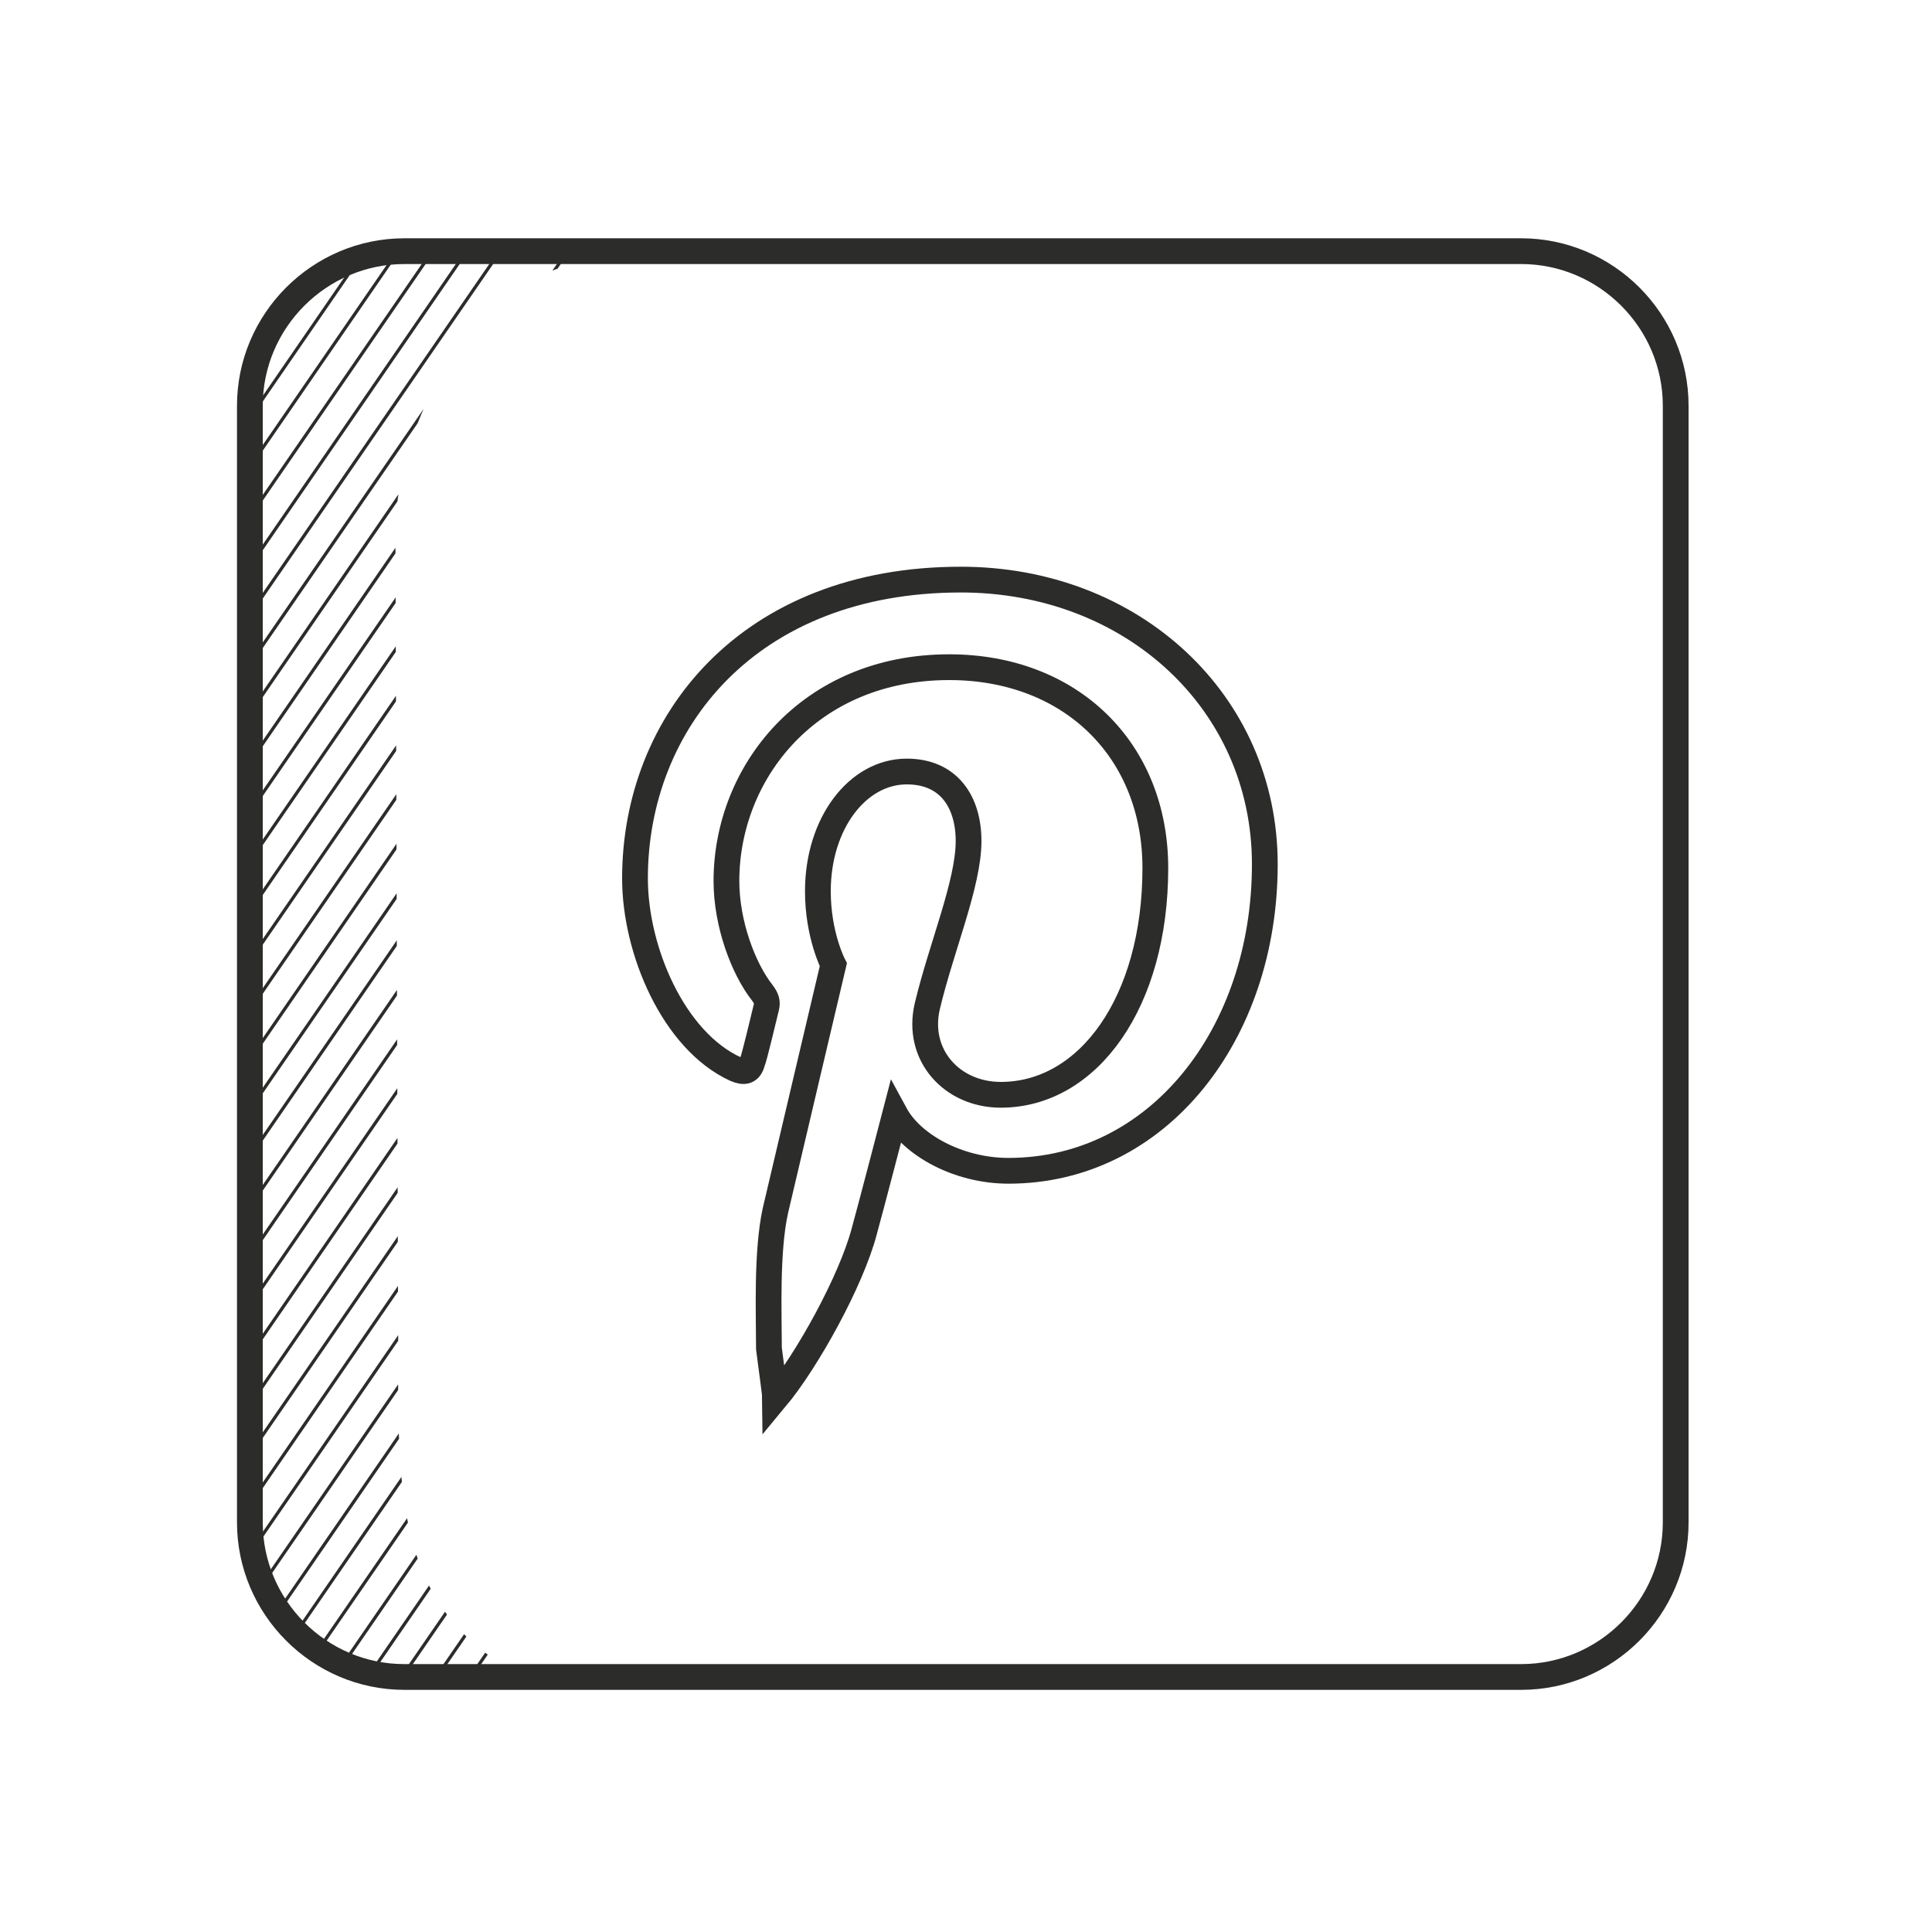 <svg version="1.1" id="Layer_1" xmlns="http://www.w3.org/2000/svg" xmlns:xlink="http://www.w3.org/1999/xlink" x="0" y="0" viewBox="0 0 150 150" xml:space="preserve"><style>.st0,.st2{fill:none;stroke:#2c2c2b;stroke-width:2;stroke-miterlimit:10}.st2{stroke-width:.25}</style><path class="st0" d="M118.1 130.2H31.4c-6.6 0-12-5.4-12-12V31.5c0-6.6 5.4-12 12-12h86.7c6.6 0 12 5.4 12 12v86.7c0 6.6-5.4 12-12 12z"/><path class="st0" d="M60.2 94c.7-3 4.5-19.1 4.5-19.1s-1.2-2.3-1.2-5.7c0-5.3 3.1-9.3 6.9-9.3 3.3 0 4.8 2.4 4.8 5.4 0 3.3-2.1 8.2-3.2 12.8-.9 3.8 1.9 6.9 5.7 6.9 6.8 0 12-7.2 12-17.6 0-9.2-6.6-15.6-16-15.6-10.9 0-17.3 8.2-17.3 16.6 0 3.3 1.3 6.8 2.8 8.7.3.4.4.7.3 1.1-.3 1.2-.9 3.8-1.1 4.3-.2.7-.6.8-1.3.5-4.8-2.2-7.8-9.2-7.8-14.8 0-12.1 8.8-23.2 25.3-23.2 13.3 0 23.6 9.5 23.6 22.1 0 13.2-8.3 23.8-19.9 23.8-3.9 0-7.5-2-8.8-4.4 0 0-1.9 7.3-2.4 9.1-1 3.8-4.4 10-6.9 13 0-.1-.3-2.4-.5-3.9 0-2.7-.2-7.5.5-10.7z"/><defs><path id="SVGID_1_" d="M42.6 20.2H32l-4 .5-3.2 1.5-3.1 3.1-1.7 3.3-.6 3.6v85.7l.2 3.1.6 2.3 1.8 3.1 2.5 2.3 3.8 1.8 3 .4h10.9c-12.9-5.5-11.1-16.7-11.3-30.6l-.2-58.6c-.1-10.4 7.9-21.3 15.3-21.3l-3.4-.2z"/></defs><clipPath id="SVGID_2_"><use xlink:href="#SVGID_1_" overflow="visible"/></clipPath><g clip-path="url(#SVGID_2_)"><path transform="rotate(-55.459 43.066 70.868)" class="st2" d="M-44.9 20.9h175.8v100H-44.9z"/><path class="st2" d="M132.3 25.5L32.6 170.4m97.9-146.1L30.8 169.2m97.9-146.1L29 167.9m97.9-146.1L27.2 166.7m97.9-146.1L25.4 165.5m98-146.1L23.6 164.2m98-146.1L21.9 163m97.9-146.1L20.1 161.8M118 15.7L18.3 160.5m97.9-146.1L16.5 159.3m97.9-146.1L14.7 158.1M112.6 12L12.9 156.8m97.9-146.1L11.1 155.6M109 9.5L9.3 154.4M107.2 8.3L7.5 153.1M105.4 7L5.7 151.9m98-146.1L4 150.7M101.9 4.6L2.2 149.4m97.9-146L.4 148.2M98.3 2.1L-1.4 147M96.5.9L-3.2 145.7M94.7-.3L-5 144.5M92.9-1.6L-6.8 143.3M91.1-2.8L-8.6 142M89.3-4l-99.7 144.8M87.5-5.3l-99.7 144.9M85.7-6.5L-14 138.3m98-146l-99.7 144.8M82.2-9l-99.7 144.9M80.4-10.2l-99.7 144.8m97.9-146l-99.7 144.8M76.8-12.7l-99.7 144.9M75-13.9l-99.7 144.8m97.9-146l-99.7 144.8M71.4-16.4l-99.7 144.9M69.6-17.6l-99.7 144.9m64-96.8L-31.9 126M67.8-18.8L42.4 18.1m23.7-38.2l-99.8 144.9m98-146.1l-99.7 144.9M62.5-22.5l-99.7 144.8M60.7-23.8L-39 121.1M58.9-25l-99.7 144.9M57.1-26.2l-99.7 144.8M55.3-27.5l-99.7 144.9M53.5-28.7l-99.7 144.9"/></g></svg>